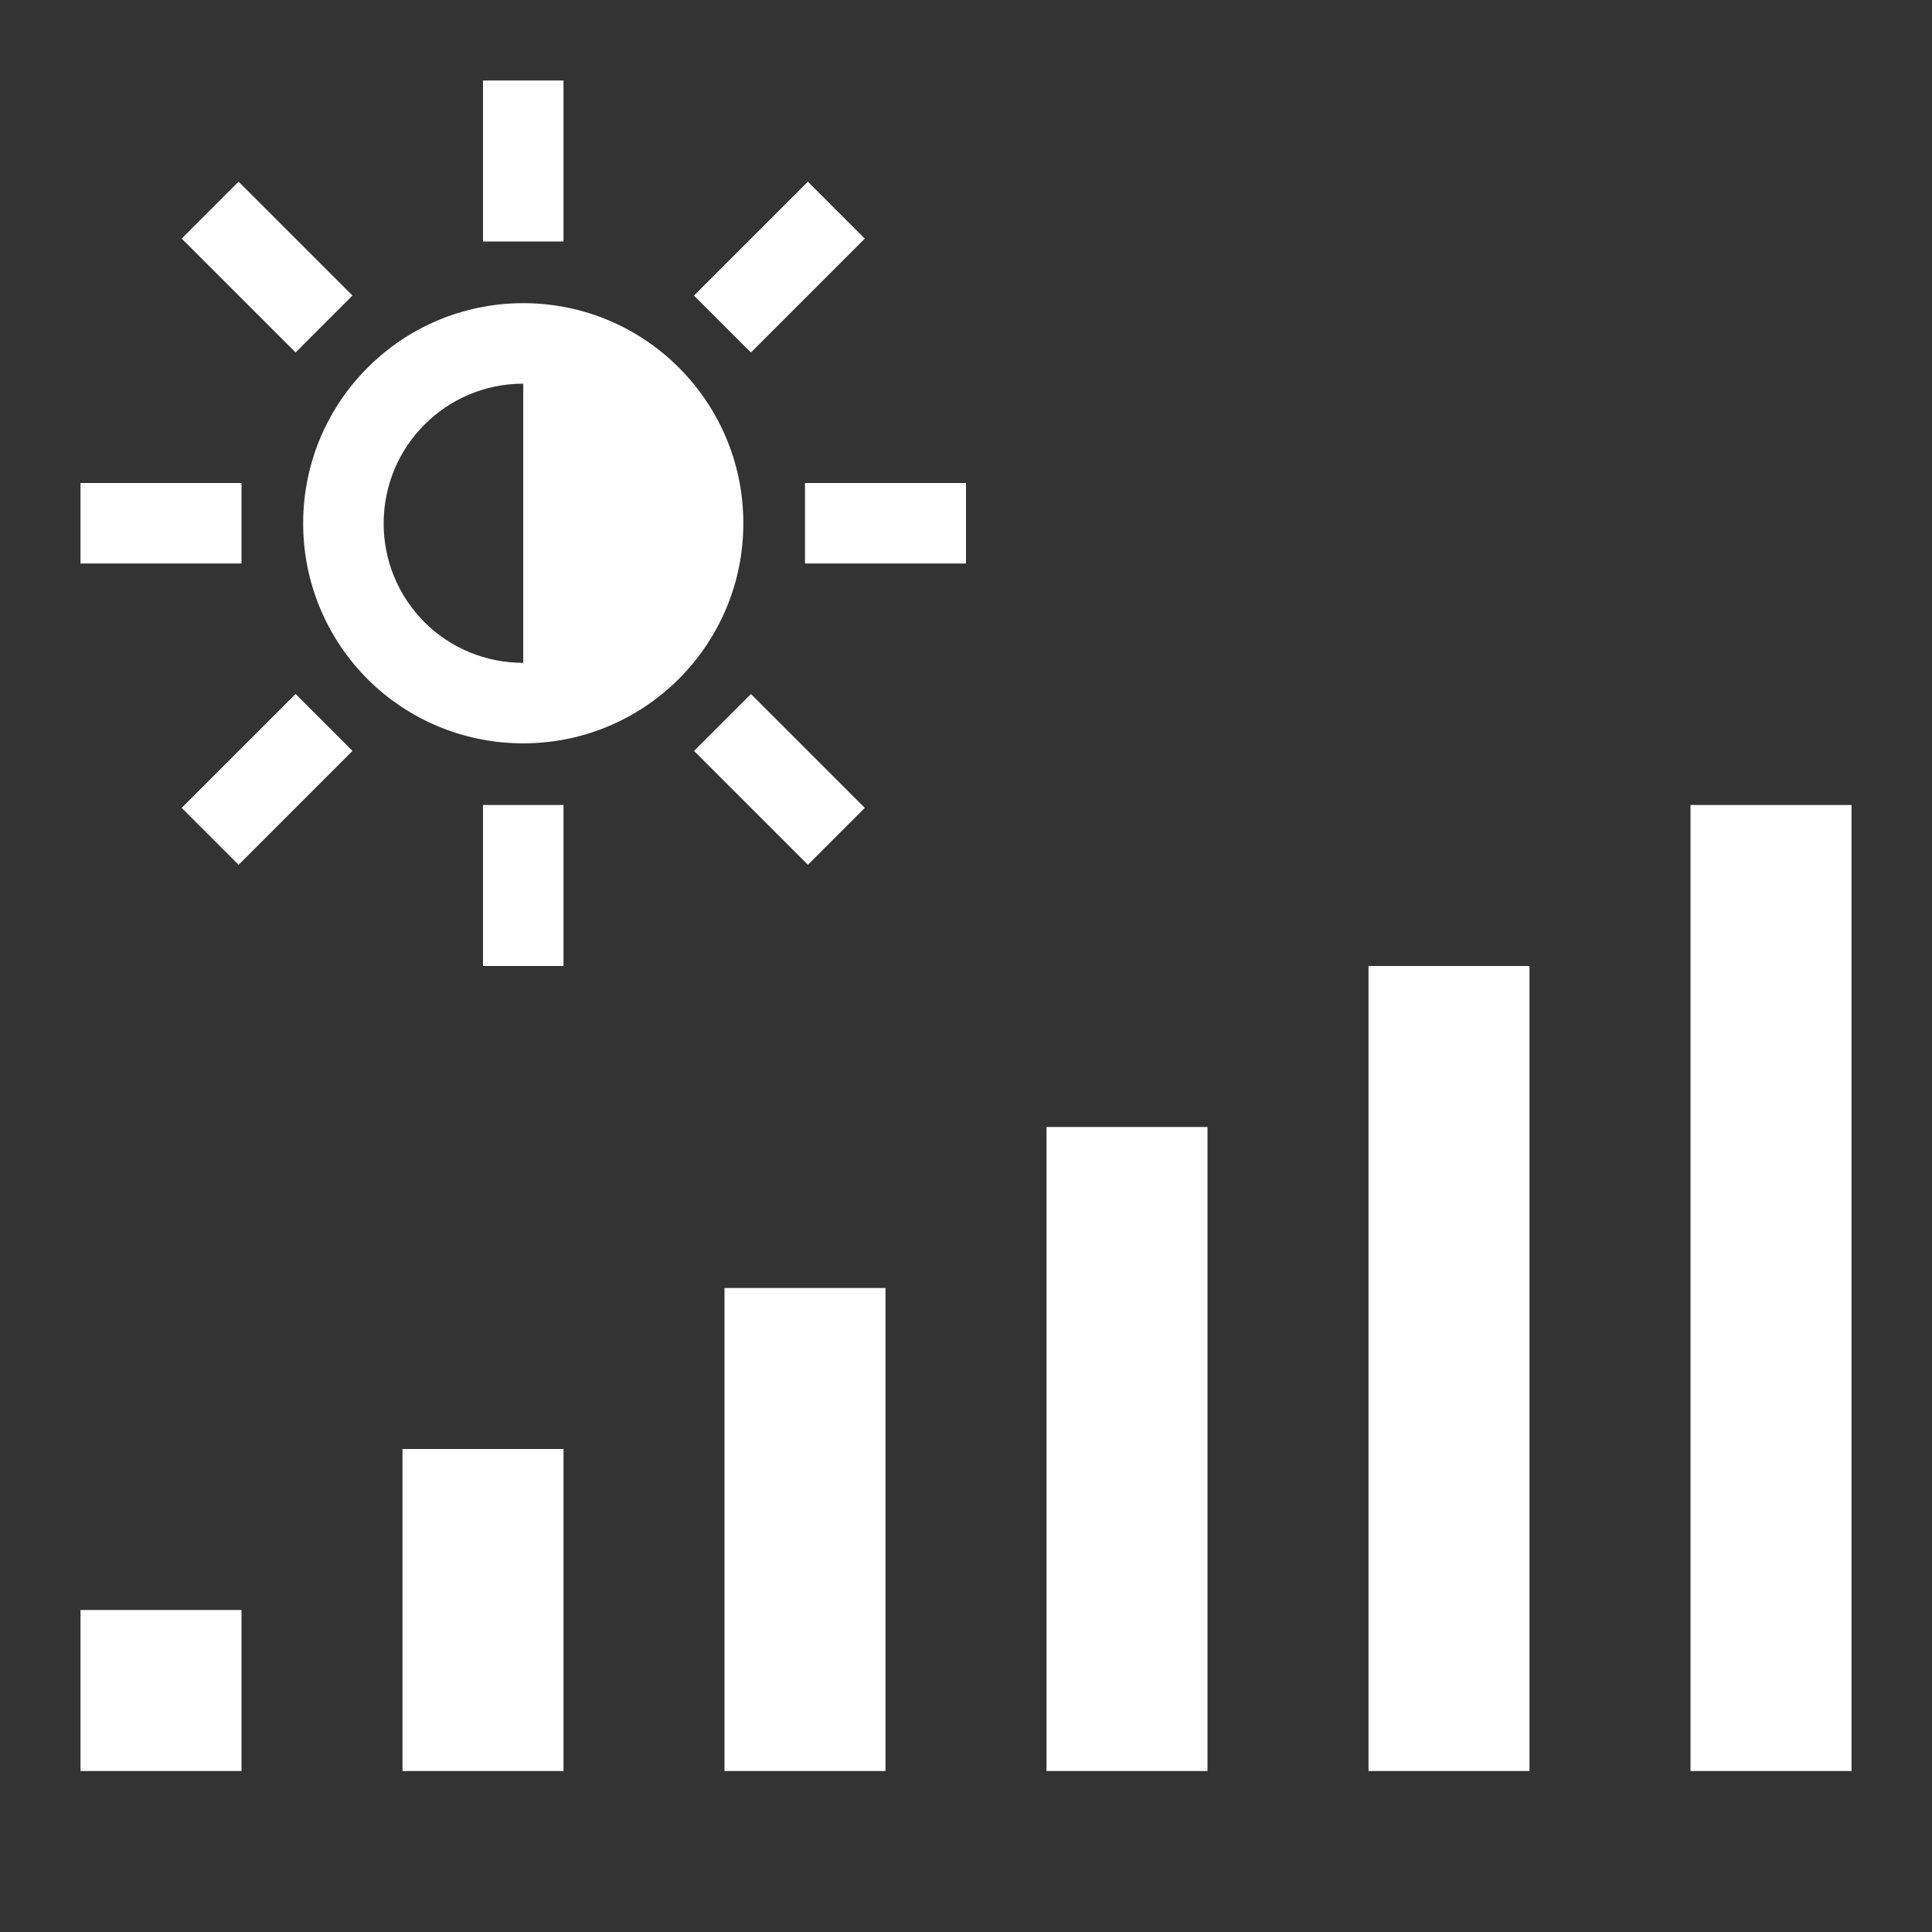 <svg width="24" height="24" viewBox="0 0 24 24" fill="none" xmlns="http://www.w3.org/2000/svg">
<rect x="0" y="0" width="24" height="24" fill="#333333" stroke="none"/>
<path d="M7 3V1H6V3H7Z" fill="white"/>
<path d="M2.964 2.257L2.257 2.964L3.672 4.379L4.379 3.672L2.964 2.257Z" fill="white"/>
<path fill-rule="evenodd" clip-rule="evenodd" d="M6.5 3.766C8.01 3.766 9.234 4.99 9.234 6.5C9.234 8.01 8.01 9.234 6.5 9.234C5.774 9.235 5.078 8.948 4.565 8.435C4.052 7.922 3.765 7.226 3.766 6.5C3.766 4.99 4.99 3.766 6.5 3.766ZM6.5 4.766C5.542 4.766 4.766 5.542 4.766 6.502C4.765 6.962 4.947 7.403 5.272 7.728C5.597 8.053 6.038 8.235 6.5 8.234V4.766Z" fill="white"/>
<path d="M4.379 9.328L3.672 8.621L2.257 10.036L2.964 10.743L4.379 9.328Z" fill="white"/>
<path d="M10.743 10.036L10.036 10.743L8.621 9.328L9.328 8.621L10.743 10.036Z" fill="white"/>
<path d="M7 10V12H6V10H7Z" fill="white"/>
<path d="M12 7V6H10V7H12Z" fill="white"/>
<path d="M3 6V7H1V6H3Z" fill="white"/>
<path d="M10.036 2.257L10.743 2.964L9.328 4.379L8.621 3.672L10.036 2.257Z" fill="white"/>
<path d="M11 16V22H9V16H11Z" fill="white"/>
<path d="M5 18H7V22H5V18Z" fill="white"/>
<path d="M3 20H1V22H3V20Z" fill="white"/>
<path d="M21 10H23V22H21V10Z" fill="white"/>
<path d="M19 12H17V22H19V12Z" fill="white"/>
<path d="M15 14H13V22H15V14Z" fill="white"/>
</svg>
